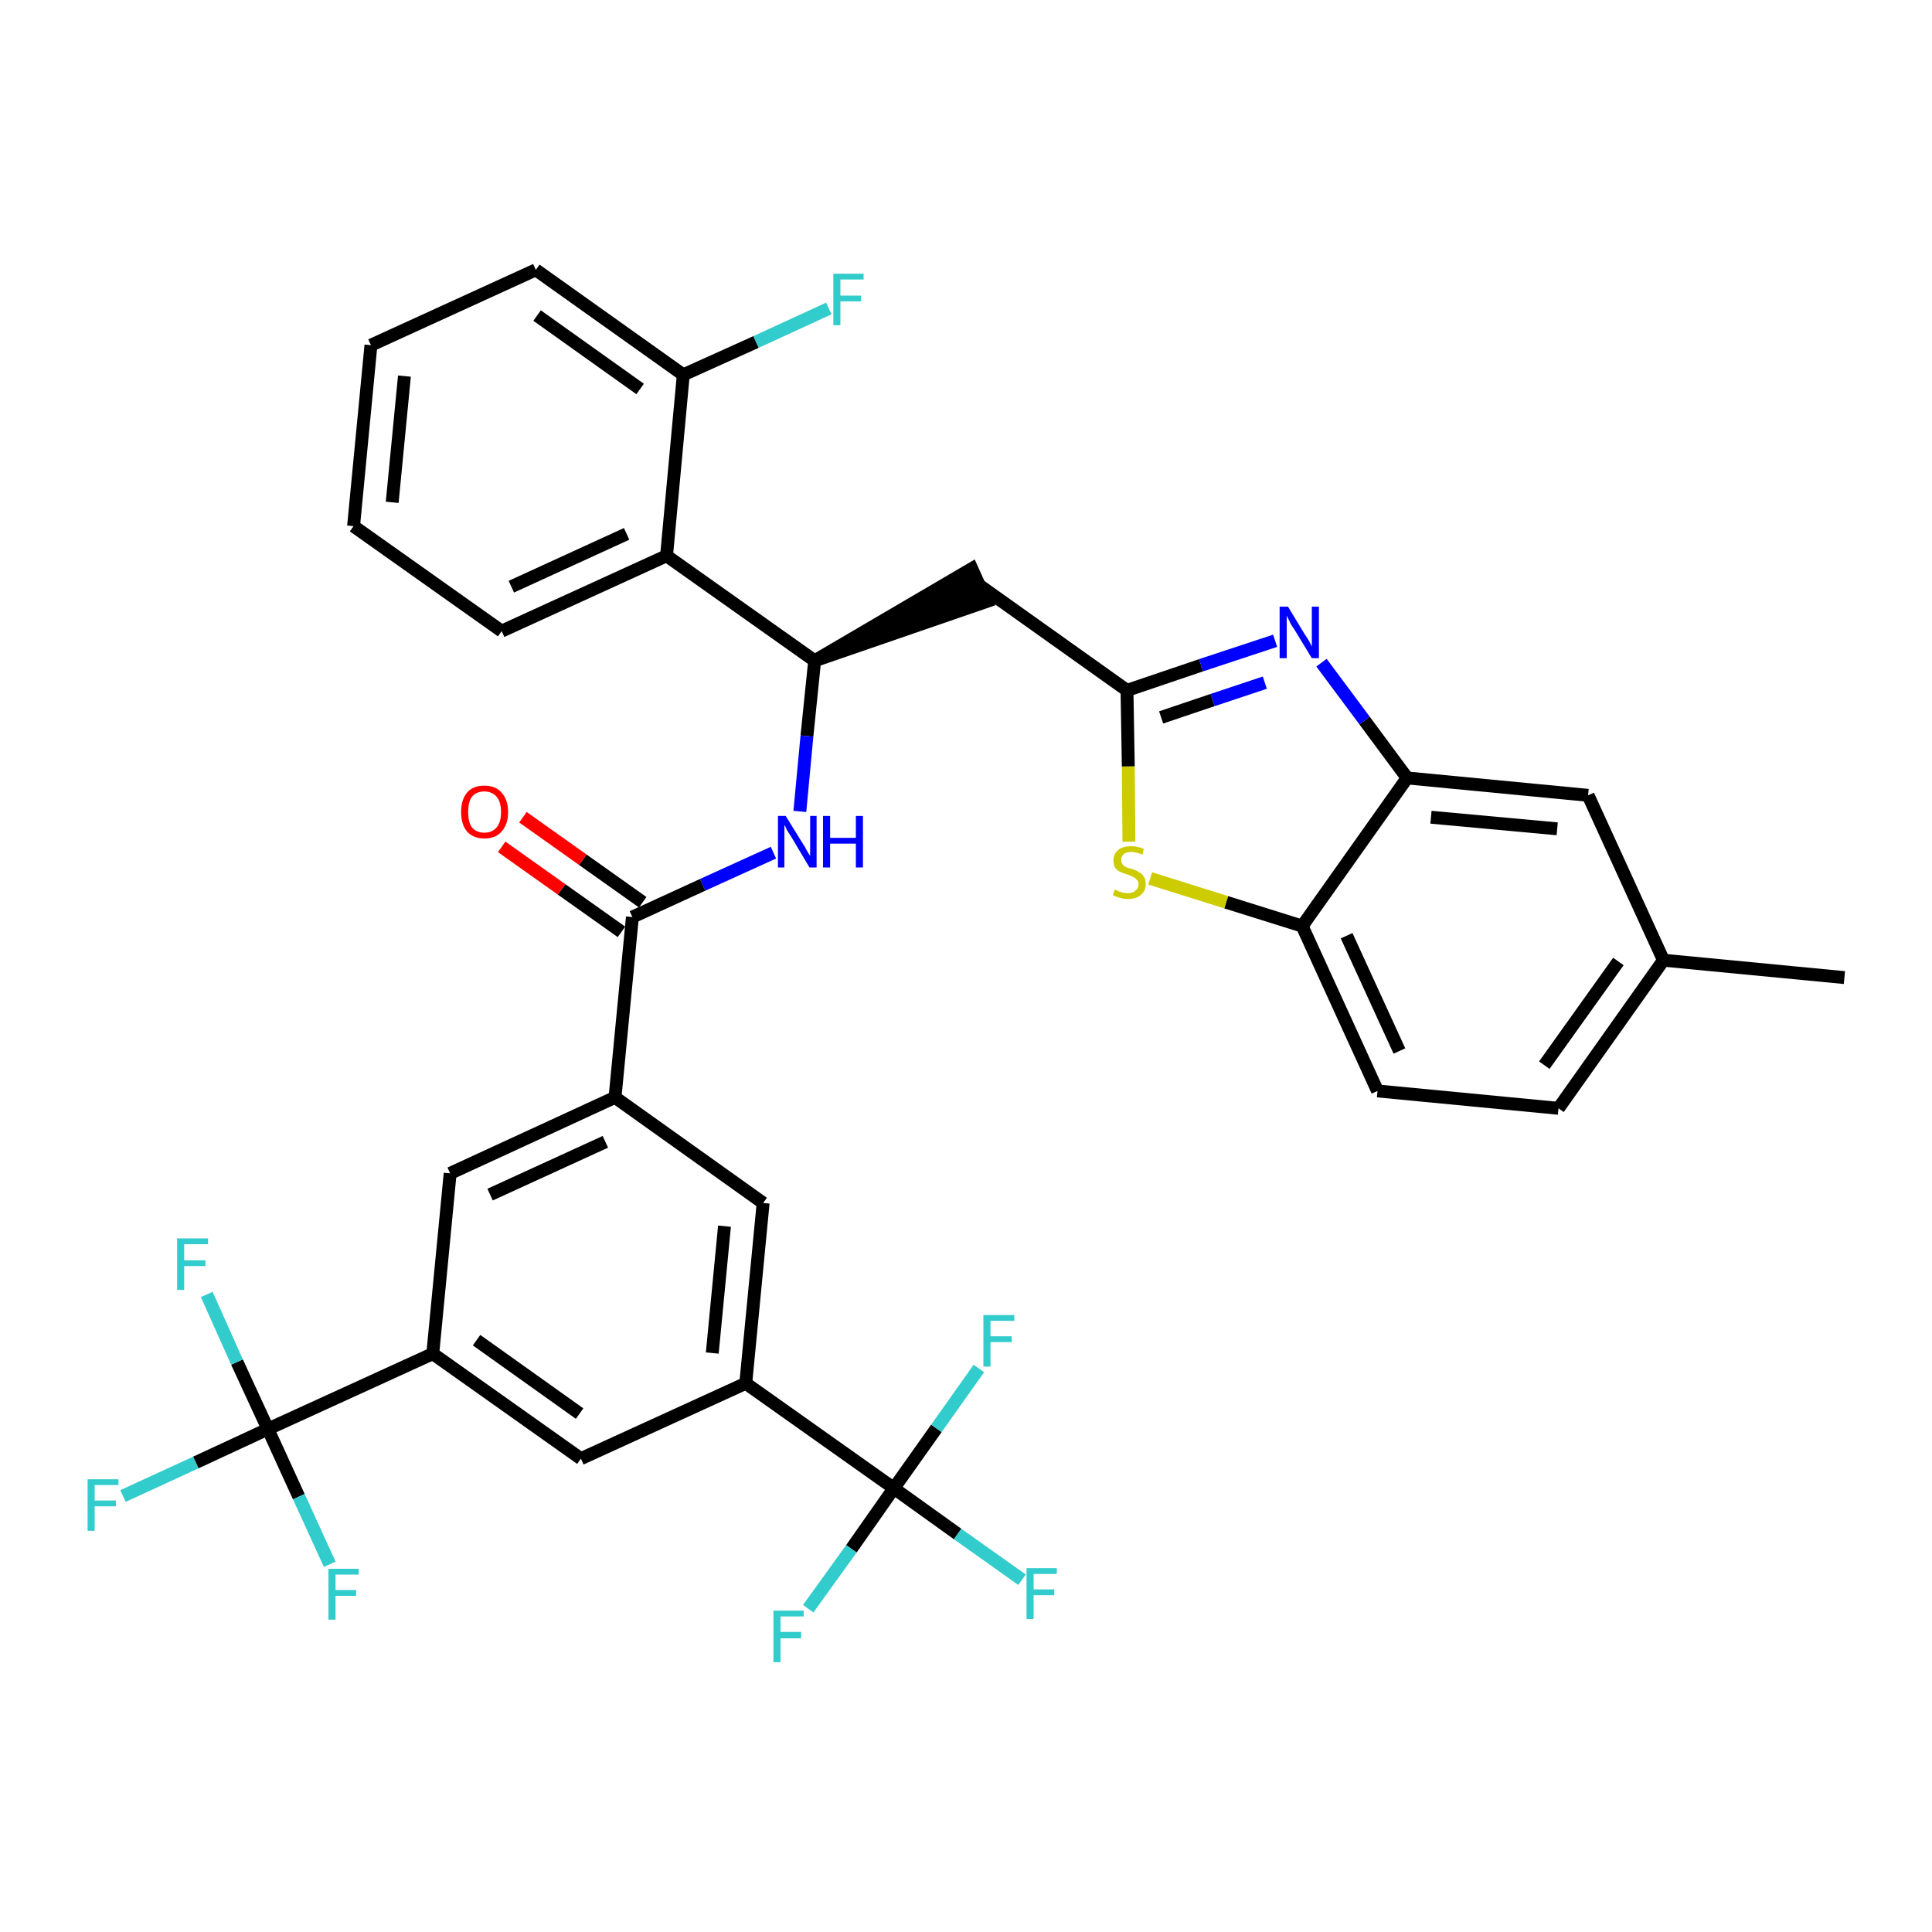 <?xml version='1.0' encoding='iso-8859-1'?>
<svg version='1.1' baseProfile='full'
              xmlns='http://www.w3.org/2000/svg'
                      xmlns:rdkit='http://www.rdkit.org/xml'
                      xmlns:xlink='http://www.w3.org/1999/xlink'
                  xml:space='preserve'
width='300px' height='300px' viewBox='0 0 300 300'>
<!-- END OF HEADER -->
<path class='bond-0 atom-0 atom-1' d='M 286.4,151.8 L 258.3,149.1' style='fill:none;fill-rule:evenodd;stroke:#000000;stroke-width:2.0px;stroke-linecap:butt;stroke-linejoin:miter;stroke-opacity:1' />
<path class='bond-1 atom-1 atom-2' d='M 258.3,149.1 L 242.0,172.1' style='fill:none;fill-rule:evenodd;stroke:#000000;stroke-width:2.0px;stroke-linecap:butt;stroke-linejoin:miter;stroke-opacity:1' />
<path class='bond-1 atom-1 atom-2' d='M 251.3,149.3 L 239.8,165.4' style='fill:none;fill-rule:evenodd;stroke:#000000;stroke-width:2.0px;stroke-linecap:butt;stroke-linejoin:miter;stroke-opacity:1' />
<path class='bond-35 atom-35 atom-1' d='M 246.6,123.5 L 258.3,149.1' style='fill:none;fill-rule:evenodd;stroke:#000000;stroke-width:2.0px;stroke-linecap:butt;stroke-linejoin:miter;stroke-opacity:1' />
<path class='bond-2 atom-2 atom-3' d='M 242.0,172.1 L 213.9,169.4' style='fill:none;fill-rule:evenodd;stroke:#000000;stroke-width:2.0px;stroke-linecap:butt;stroke-linejoin:miter;stroke-opacity:1' />
<path class='bond-3 atom-3 atom-4' d='M 213.9,169.4 L 202.2,143.8' style='fill:none;fill-rule:evenodd;stroke:#000000;stroke-width:2.0px;stroke-linecap:butt;stroke-linejoin:miter;stroke-opacity:1' />
<path class='bond-3 atom-3 atom-4' d='M 217.3,163.2 L 209.1,145.3' style='fill:none;fill-rule:evenodd;stroke:#000000;stroke-width:2.0px;stroke-linecap:butt;stroke-linejoin:miter;stroke-opacity:1' />
<path class='bond-4 atom-4 atom-5' d='M 202.2,143.8 L 190.4,140.1' style='fill:none;fill-rule:evenodd;stroke:#000000;stroke-width:2.0px;stroke-linecap:butt;stroke-linejoin:miter;stroke-opacity:1' />
<path class='bond-4 atom-4 atom-5' d='M 190.4,140.1 L 178.6,136.4' style='fill:none;fill-rule:evenodd;stroke:#CCCC00;stroke-width:2.0px;stroke-linecap:butt;stroke-linejoin:miter;stroke-opacity:1' />
<path class='bond-36 atom-34 atom-4' d='M 218.5,120.8 L 202.2,143.8' style='fill:none;fill-rule:evenodd;stroke:#000000;stroke-width:2.0px;stroke-linecap:butt;stroke-linejoin:miter;stroke-opacity:1' />
<path class='bond-5 atom-5 atom-6' d='M 175.3,130.7 L 175.2,119.0' style='fill:none;fill-rule:evenodd;stroke:#CCCC00;stroke-width:2.0px;stroke-linecap:butt;stroke-linejoin:miter;stroke-opacity:1' />
<path class='bond-5 atom-5 atom-6' d='M 175.2,119.0 L 175.0,107.2' style='fill:none;fill-rule:evenodd;stroke:#000000;stroke-width:2.0px;stroke-linecap:butt;stroke-linejoin:miter;stroke-opacity:1' />
<path class='bond-6 atom-6 atom-7' d='M 175.0,107.2 L 152.1,90.9' style='fill:none;fill-rule:evenodd;stroke:#000000;stroke-width:2.0px;stroke-linecap:butt;stroke-linejoin:miter;stroke-opacity:1' />
<path class='bond-32 atom-6 atom-33' d='M 175.0,107.2 L 186.5,103.3' style='fill:none;fill-rule:evenodd;stroke:#000000;stroke-width:2.0px;stroke-linecap:butt;stroke-linejoin:miter;stroke-opacity:1' />
<path class='bond-32 atom-6 atom-33' d='M 186.5,103.3 L 198.0,99.5' style='fill:none;fill-rule:evenodd;stroke:#0000FF;stroke-width:2.0px;stroke-linecap:butt;stroke-linejoin:miter;stroke-opacity:1' />
<path class='bond-32 atom-6 atom-33' d='M 180.3,111.4 L 188.3,108.7' style='fill:none;fill-rule:evenodd;stroke:#000000;stroke-width:2.0px;stroke-linecap:butt;stroke-linejoin:miter;stroke-opacity:1' />
<path class='bond-32 atom-6 atom-33' d='M 188.3,108.7 L 196.4,106.0' style='fill:none;fill-rule:evenodd;stroke:#0000FF;stroke-width:2.0px;stroke-linecap:butt;stroke-linejoin:miter;stroke-opacity:1' />
<path class='bond-7 atom-8 atom-7' d='M 126.5,102.6 L 153.2,93.4 L 150.9,88.3 Z' style='fill:#000000;fill-rule:evenodd;fill-opacity:1;stroke:#000000;stroke-width:2.0px;stroke-linecap:butt;stroke-linejoin:miter;stroke-opacity:1;' />
<path class='bond-8 atom-8 atom-9' d='M 126.5,102.6 L 125.3,114.3' style='fill:none;fill-rule:evenodd;stroke:#000000;stroke-width:2.0px;stroke-linecap:butt;stroke-linejoin:miter;stroke-opacity:1' />
<path class='bond-8 atom-8 atom-9' d='M 125.3,114.3 L 124.2,126.0' style='fill:none;fill-rule:evenodd;stroke:#0000FF;stroke-width:2.0px;stroke-linecap:butt;stroke-linejoin:miter;stroke-opacity:1' />
<path class='bond-25 atom-8 atom-26' d='M 126.5,102.6 L 103.5,86.3' style='fill:none;fill-rule:evenodd;stroke:#000000;stroke-width:2.0px;stroke-linecap:butt;stroke-linejoin:miter;stroke-opacity:1' />
<path class='bond-9 atom-9 atom-10' d='M 120.1,132.4 L 109.1,137.4' style='fill:none;fill-rule:evenodd;stroke:#0000FF;stroke-width:2.0px;stroke-linecap:butt;stroke-linejoin:miter;stroke-opacity:1' />
<path class='bond-9 atom-9 atom-10' d='M 109.1,137.4 L 98.2,142.4' style='fill:none;fill-rule:evenodd;stroke:#000000;stroke-width:2.0px;stroke-linecap:butt;stroke-linejoin:miter;stroke-opacity:1' />
<path class='bond-10 atom-10 atom-11' d='M 99.8,140.1 L 90.5,133.5' style='fill:none;fill-rule:evenodd;stroke:#000000;stroke-width:2.0px;stroke-linecap:butt;stroke-linejoin:miter;stroke-opacity:1' />
<path class='bond-10 atom-10 atom-11' d='M 90.5,133.5 L 81.2,126.9' style='fill:none;fill-rule:evenodd;stroke:#FF0000;stroke-width:2.0px;stroke-linecap:butt;stroke-linejoin:miter;stroke-opacity:1' />
<path class='bond-10 atom-10 atom-11' d='M 96.5,144.7 L 87.2,138.1' style='fill:none;fill-rule:evenodd;stroke:#000000;stroke-width:2.0px;stroke-linecap:butt;stroke-linejoin:miter;stroke-opacity:1' />
<path class='bond-10 atom-10 atom-11' d='M 87.2,138.1 L 77.9,131.5' style='fill:none;fill-rule:evenodd;stroke:#FF0000;stroke-width:2.0px;stroke-linecap:butt;stroke-linejoin:miter;stroke-opacity:1' />
<path class='bond-11 atom-10 atom-12' d='M 98.2,142.4 L 95.5,170.4' style='fill:none;fill-rule:evenodd;stroke:#000000;stroke-width:2.0px;stroke-linecap:butt;stroke-linejoin:miter;stroke-opacity:1' />
<path class='bond-12 atom-12 atom-13' d='M 95.5,170.4 L 69.9,182.2' style='fill:none;fill-rule:evenodd;stroke:#000000;stroke-width:2.0px;stroke-linecap:butt;stroke-linejoin:miter;stroke-opacity:1' />
<path class='bond-12 atom-12 atom-13' d='M 94.0,177.3 L 76.1,185.5' style='fill:none;fill-rule:evenodd;stroke:#000000;stroke-width:2.0px;stroke-linecap:butt;stroke-linejoin:miter;stroke-opacity:1' />
<path class='bond-37 atom-25 atom-12' d='M 118.5,186.8 L 95.5,170.4' style='fill:none;fill-rule:evenodd;stroke:#000000;stroke-width:2.0px;stroke-linecap:butt;stroke-linejoin:miter;stroke-opacity:1' />
<path class='bond-13 atom-13 atom-14' d='M 69.9,182.2 L 67.2,210.2' style='fill:none;fill-rule:evenodd;stroke:#000000;stroke-width:2.0px;stroke-linecap:butt;stroke-linejoin:miter;stroke-opacity:1' />
<path class='bond-14 atom-14 atom-15' d='M 67.2,210.2 L 41.6,221.9' style='fill:none;fill-rule:evenodd;stroke:#000000;stroke-width:2.0px;stroke-linecap:butt;stroke-linejoin:miter;stroke-opacity:1' />
<path class='bond-18 atom-14 atom-19' d='M 67.2,210.2 L 90.2,226.5' style='fill:none;fill-rule:evenodd;stroke:#000000;stroke-width:2.0px;stroke-linecap:butt;stroke-linejoin:miter;stroke-opacity:1' />
<path class='bond-18 atom-14 atom-19' d='M 74.0,208.1 L 90.0,219.5' style='fill:none;fill-rule:evenodd;stroke:#000000;stroke-width:2.0px;stroke-linecap:butt;stroke-linejoin:miter;stroke-opacity:1' />
<path class='bond-15 atom-15 atom-16' d='M 41.6,221.9 L 30.4,227.1' style='fill:none;fill-rule:evenodd;stroke:#000000;stroke-width:2.0px;stroke-linecap:butt;stroke-linejoin:miter;stroke-opacity:1' />
<path class='bond-15 atom-15 atom-16' d='M 30.4,227.1 L 19.1,232.3' style='fill:none;fill-rule:evenodd;stroke:#33CCCC;stroke-width:2.0px;stroke-linecap:butt;stroke-linejoin:miter;stroke-opacity:1' />
<path class='bond-16 atom-15 atom-17' d='M 41.6,221.9 L 36.8,211.5' style='fill:none;fill-rule:evenodd;stroke:#000000;stroke-width:2.0px;stroke-linecap:butt;stroke-linejoin:miter;stroke-opacity:1' />
<path class='bond-16 atom-15 atom-17' d='M 36.8,211.5 L 32.1,201.0' style='fill:none;fill-rule:evenodd;stroke:#33CCCC;stroke-width:2.0px;stroke-linecap:butt;stroke-linejoin:miter;stroke-opacity:1' />
<path class='bond-17 atom-15 atom-18' d='M 41.6,221.9 L 46.4,232.4' style='fill:none;fill-rule:evenodd;stroke:#000000;stroke-width:2.0px;stroke-linecap:butt;stroke-linejoin:miter;stroke-opacity:1' />
<path class='bond-17 atom-15 atom-18' d='M 46.4,232.4 L 51.2,242.9' style='fill:none;fill-rule:evenodd;stroke:#33CCCC;stroke-width:2.0px;stroke-linecap:butt;stroke-linejoin:miter;stroke-opacity:1' />
<path class='bond-19 atom-19 atom-20' d='M 90.2,226.5 L 115.8,214.8' style='fill:none;fill-rule:evenodd;stroke:#000000;stroke-width:2.0px;stroke-linecap:butt;stroke-linejoin:miter;stroke-opacity:1' />
<path class='bond-20 atom-20 atom-21' d='M 115.8,214.8 L 138.8,231.1' style='fill:none;fill-rule:evenodd;stroke:#000000;stroke-width:2.0px;stroke-linecap:butt;stroke-linejoin:miter;stroke-opacity:1' />
<path class='bond-24 atom-20 atom-25' d='M 115.8,214.8 L 118.5,186.8' style='fill:none;fill-rule:evenodd;stroke:#000000;stroke-width:2.0px;stroke-linecap:butt;stroke-linejoin:miter;stroke-opacity:1' />
<path class='bond-24 atom-20 atom-25' d='M 110.6,210.1 L 112.5,190.4' style='fill:none;fill-rule:evenodd;stroke:#000000;stroke-width:2.0px;stroke-linecap:butt;stroke-linejoin:miter;stroke-opacity:1' />
<path class='bond-21 atom-21 atom-22' d='M 138.8,231.1 L 148.7,238.2' style='fill:none;fill-rule:evenodd;stroke:#000000;stroke-width:2.0px;stroke-linecap:butt;stroke-linejoin:miter;stroke-opacity:1' />
<path class='bond-21 atom-21 atom-22' d='M 148.7,238.2 L 158.7,245.3' style='fill:none;fill-rule:evenodd;stroke:#33CCCC;stroke-width:2.0px;stroke-linecap:butt;stroke-linejoin:miter;stroke-opacity:1' />
<path class='bond-22 atom-21 atom-23' d='M 138.8,231.1 L 132.2,240.5' style='fill:none;fill-rule:evenodd;stroke:#000000;stroke-width:2.0px;stroke-linecap:butt;stroke-linejoin:miter;stroke-opacity:1' />
<path class='bond-22 atom-21 atom-23' d='M 132.2,240.5 L 125.5,249.8' style='fill:none;fill-rule:evenodd;stroke:#33CCCC;stroke-width:2.0px;stroke-linecap:butt;stroke-linejoin:miter;stroke-opacity:1' />
<path class='bond-23 atom-21 atom-24' d='M 138.8,231.1 L 145.4,221.8' style='fill:none;fill-rule:evenodd;stroke:#000000;stroke-width:2.0px;stroke-linecap:butt;stroke-linejoin:miter;stroke-opacity:1' />
<path class='bond-23 atom-21 atom-24' d='M 145.4,221.8 L 152.0,212.5' style='fill:none;fill-rule:evenodd;stroke:#33CCCC;stroke-width:2.0px;stroke-linecap:butt;stroke-linejoin:miter;stroke-opacity:1' />
<path class='bond-26 atom-26 atom-27' d='M 103.5,86.3 L 77.9,98.0' style='fill:none;fill-rule:evenodd;stroke:#000000;stroke-width:2.0px;stroke-linecap:butt;stroke-linejoin:miter;stroke-opacity:1' />
<path class='bond-26 atom-26 atom-27' d='M 97.3,82.9 L 79.4,91.1' style='fill:none;fill-rule:evenodd;stroke:#000000;stroke-width:2.0px;stroke-linecap:butt;stroke-linejoin:miter;stroke-opacity:1' />
<path class='bond-38 atom-31 atom-26' d='M 106.1,58.2 L 103.5,86.3' style='fill:none;fill-rule:evenodd;stroke:#000000;stroke-width:2.0px;stroke-linecap:butt;stroke-linejoin:miter;stroke-opacity:1' />
<path class='bond-27 atom-27 atom-28' d='M 77.9,98.0 L 54.9,81.7' style='fill:none;fill-rule:evenodd;stroke:#000000;stroke-width:2.0px;stroke-linecap:butt;stroke-linejoin:miter;stroke-opacity:1' />
<path class='bond-28 atom-28 atom-29' d='M 54.9,81.7 L 57.6,53.6' style='fill:none;fill-rule:evenodd;stroke:#000000;stroke-width:2.0px;stroke-linecap:butt;stroke-linejoin:miter;stroke-opacity:1' />
<path class='bond-28 atom-28 atom-29' d='M 60.9,78.0 L 62.8,58.4' style='fill:none;fill-rule:evenodd;stroke:#000000;stroke-width:2.0px;stroke-linecap:butt;stroke-linejoin:miter;stroke-opacity:1' />
<path class='bond-29 atom-29 atom-30' d='M 57.6,53.6 L 83.2,41.9' style='fill:none;fill-rule:evenodd;stroke:#000000;stroke-width:2.0px;stroke-linecap:butt;stroke-linejoin:miter;stroke-opacity:1' />
<path class='bond-30 atom-30 atom-31' d='M 83.2,41.9 L 106.1,58.2' style='fill:none;fill-rule:evenodd;stroke:#000000;stroke-width:2.0px;stroke-linecap:butt;stroke-linejoin:miter;stroke-opacity:1' />
<path class='bond-30 atom-30 atom-31' d='M 83.4,49.0 L 99.4,60.4' style='fill:none;fill-rule:evenodd;stroke:#000000;stroke-width:2.0px;stroke-linecap:butt;stroke-linejoin:miter;stroke-opacity:1' />
<path class='bond-31 atom-31 atom-32' d='M 106.1,58.2 L 117.4,53.1' style='fill:none;fill-rule:evenodd;stroke:#000000;stroke-width:2.0px;stroke-linecap:butt;stroke-linejoin:miter;stroke-opacity:1' />
<path class='bond-31 atom-31 atom-32' d='M 117.4,53.1 L 128.7,47.9' style='fill:none;fill-rule:evenodd;stroke:#33CCCC;stroke-width:2.0px;stroke-linecap:butt;stroke-linejoin:miter;stroke-opacity:1' />
<path class='bond-33 atom-33 atom-34' d='M 205.2,102.9 L 211.9,111.9' style='fill:none;fill-rule:evenodd;stroke:#0000FF;stroke-width:2.0px;stroke-linecap:butt;stroke-linejoin:miter;stroke-opacity:1' />
<path class='bond-33 atom-33 atom-34' d='M 211.9,111.9 L 218.5,120.8' style='fill:none;fill-rule:evenodd;stroke:#000000;stroke-width:2.0px;stroke-linecap:butt;stroke-linejoin:miter;stroke-opacity:1' />
<path class='bond-34 atom-34 atom-35' d='M 218.5,120.8 L 246.6,123.5' style='fill:none;fill-rule:evenodd;stroke:#000000;stroke-width:2.0px;stroke-linecap:butt;stroke-linejoin:miter;stroke-opacity:1' />
<path class='bond-34 atom-34 atom-35' d='M 222.2,126.9 L 241.8,128.7' style='fill:none;fill-rule:evenodd;stroke:#000000;stroke-width:2.0px;stroke-linecap:butt;stroke-linejoin:miter;stroke-opacity:1' />
<path  class='atom-5' d='M 173.1 138.1
Q 173.2 138.2, 173.5 138.3
Q 173.9 138.5, 174.3 138.6
Q 174.7 138.7, 175.1 138.7
Q 175.9 138.7, 176.3 138.3
Q 176.8 137.9, 176.8 137.3
Q 176.8 136.8, 176.5 136.6
Q 176.3 136.3, 176.0 136.2
Q 175.7 136.0, 175.1 135.8
Q 174.4 135.6, 174.0 135.4
Q 173.5 135.2, 173.2 134.8
Q 172.9 134.4, 172.9 133.6
Q 172.9 132.6, 173.6 132.0
Q 174.3 131.4, 175.7 131.4
Q 176.6 131.4, 177.6 131.8
L 177.4 132.7
Q 176.4 132.3, 175.7 132.3
Q 174.9 132.3, 174.5 132.6
Q 174.1 133.0, 174.1 133.5
Q 174.1 133.9, 174.3 134.2
Q 174.5 134.5, 174.8 134.6
Q 175.1 134.8, 175.7 134.9
Q 176.4 135.1, 176.8 135.4
Q 177.3 135.6, 177.6 136.1
Q 177.9 136.5, 177.9 137.3
Q 177.9 138.4, 177.1 139.0
Q 176.4 139.6, 175.2 139.6
Q 174.5 139.6, 173.9 139.4
Q 173.4 139.3, 172.8 139.0
L 173.1 138.1
' fill='#CCCC00'/>
<path  class='atom-9' d='M 122.0 126.7
L 124.6 130.9
Q 124.9 131.3, 125.3 132.1
Q 125.7 132.8, 125.8 132.9
L 125.8 126.7
L 126.8 126.7
L 126.8 134.7
L 125.7 134.7
L 122.9 130.0
Q 122.6 129.5, 122.2 128.9
Q 121.9 128.2, 121.8 128.1
L 121.8 134.7
L 120.8 134.7
L 120.8 126.7
L 122.0 126.7
' fill='#0000FF'/>
<path  class='atom-9' d='M 127.8 126.7
L 128.9 126.7
L 128.9 130.1
L 132.9 130.1
L 132.9 126.7
L 134.0 126.7
L 134.0 134.7
L 132.9 134.7
L 132.9 131.0
L 128.9 131.0
L 128.9 134.7
L 127.8 134.7
L 127.8 126.7
' fill='#0000FF'/>
<path  class='atom-11' d='M 71.6 126.1
Q 71.6 124.2, 72.5 123.1
Q 73.4 122.0, 75.2 122.0
Q 77.0 122.0, 77.9 123.1
Q 78.9 124.2, 78.9 126.1
Q 78.9 128.0, 77.9 129.1
Q 77.0 130.2, 75.2 130.2
Q 73.5 130.2, 72.5 129.1
Q 71.6 128.0, 71.6 126.1
M 75.2 129.3
Q 76.4 129.3, 77.1 128.5
Q 77.8 127.7, 77.8 126.1
Q 77.8 124.5, 77.1 123.7
Q 76.4 122.9, 75.2 122.9
Q 74.0 122.9, 73.3 123.7
Q 72.7 124.5, 72.7 126.1
Q 72.7 127.7, 73.3 128.5
Q 74.0 129.3, 75.2 129.3
' fill='#FF0000'/>
<path  class='atom-16' d='M 13.6 229.7
L 18.4 229.7
L 18.4 230.6
L 14.7 230.6
L 14.7 233.0
L 18.0 233.0
L 18.0 233.9
L 14.7 233.9
L 14.7 237.7
L 13.6 237.7
L 13.6 229.7
' fill='#33CCCC'/>
<path  class='atom-17' d='M 27.5 192.3
L 32.3 192.3
L 32.3 193.2
L 28.6 193.2
L 28.6 195.7
L 31.9 195.7
L 31.9 196.6
L 28.6 196.6
L 28.6 200.3
L 27.5 200.3
L 27.5 192.3
' fill='#33CCCC'/>
<path  class='atom-18' d='M 51.0 243.6
L 55.7 243.6
L 55.7 244.5
L 52.1 244.5
L 52.1 246.9
L 55.3 246.9
L 55.3 247.8
L 52.1 247.8
L 52.1 251.5
L 51.0 251.5
L 51.0 243.6
' fill='#33CCCC'/>
<path  class='atom-22' d='M 159.4 243.5
L 164.1 243.5
L 164.1 244.4
L 160.5 244.4
L 160.5 246.8
L 163.7 246.8
L 163.7 247.7
L 160.5 247.7
L 160.5 251.4
L 159.4 251.4
L 159.4 243.5
' fill='#33CCCC'/>
<path  class='atom-23' d='M 120.1 250.1
L 124.8 250.1
L 124.8 251.0
L 121.2 251.0
L 121.2 253.4
L 124.4 253.4
L 124.4 254.4
L 121.2 254.4
L 121.2 258.1
L 120.1 258.1
L 120.1 250.1
' fill='#33CCCC'/>
<path  class='atom-24' d='M 152.7 204.2
L 157.5 204.2
L 157.5 205.1
L 153.8 205.1
L 153.8 207.5
L 157.1 207.5
L 157.1 208.4
L 153.8 208.4
L 153.8 212.2
L 152.7 212.2
L 152.7 204.2
' fill='#33CCCC'/>
<path  class='atom-32' d='M 129.4 42.5
L 134.1 42.5
L 134.1 43.4
L 130.5 43.4
L 130.5 45.9
L 133.7 45.9
L 133.7 46.8
L 130.5 46.8
L 130.5 50.5
L 129.4 50.5
L 129.4 42.5
' fill='#33CCCC'/>
<path  class='atom-33' d='M 200.0 94.2
L 202.6 98.5
Q 202.9 98.9, 203.3 99.6
Q 203.7 100.4, 203.7 100.4
L 203.7 94.2
L 204.8 94.2
L 204.8 102.2
L 203.7 102.2
L 200.9 97.6
Q 200.5 97.1, 200.2 96.4
Q 199.9 95.8, 199.8 95.6
L 199.8 102.2
L 198.7 102.2
L 198.7 94.2
L 200.0 94.2
' fill='#0000FF'/>
</svg>
